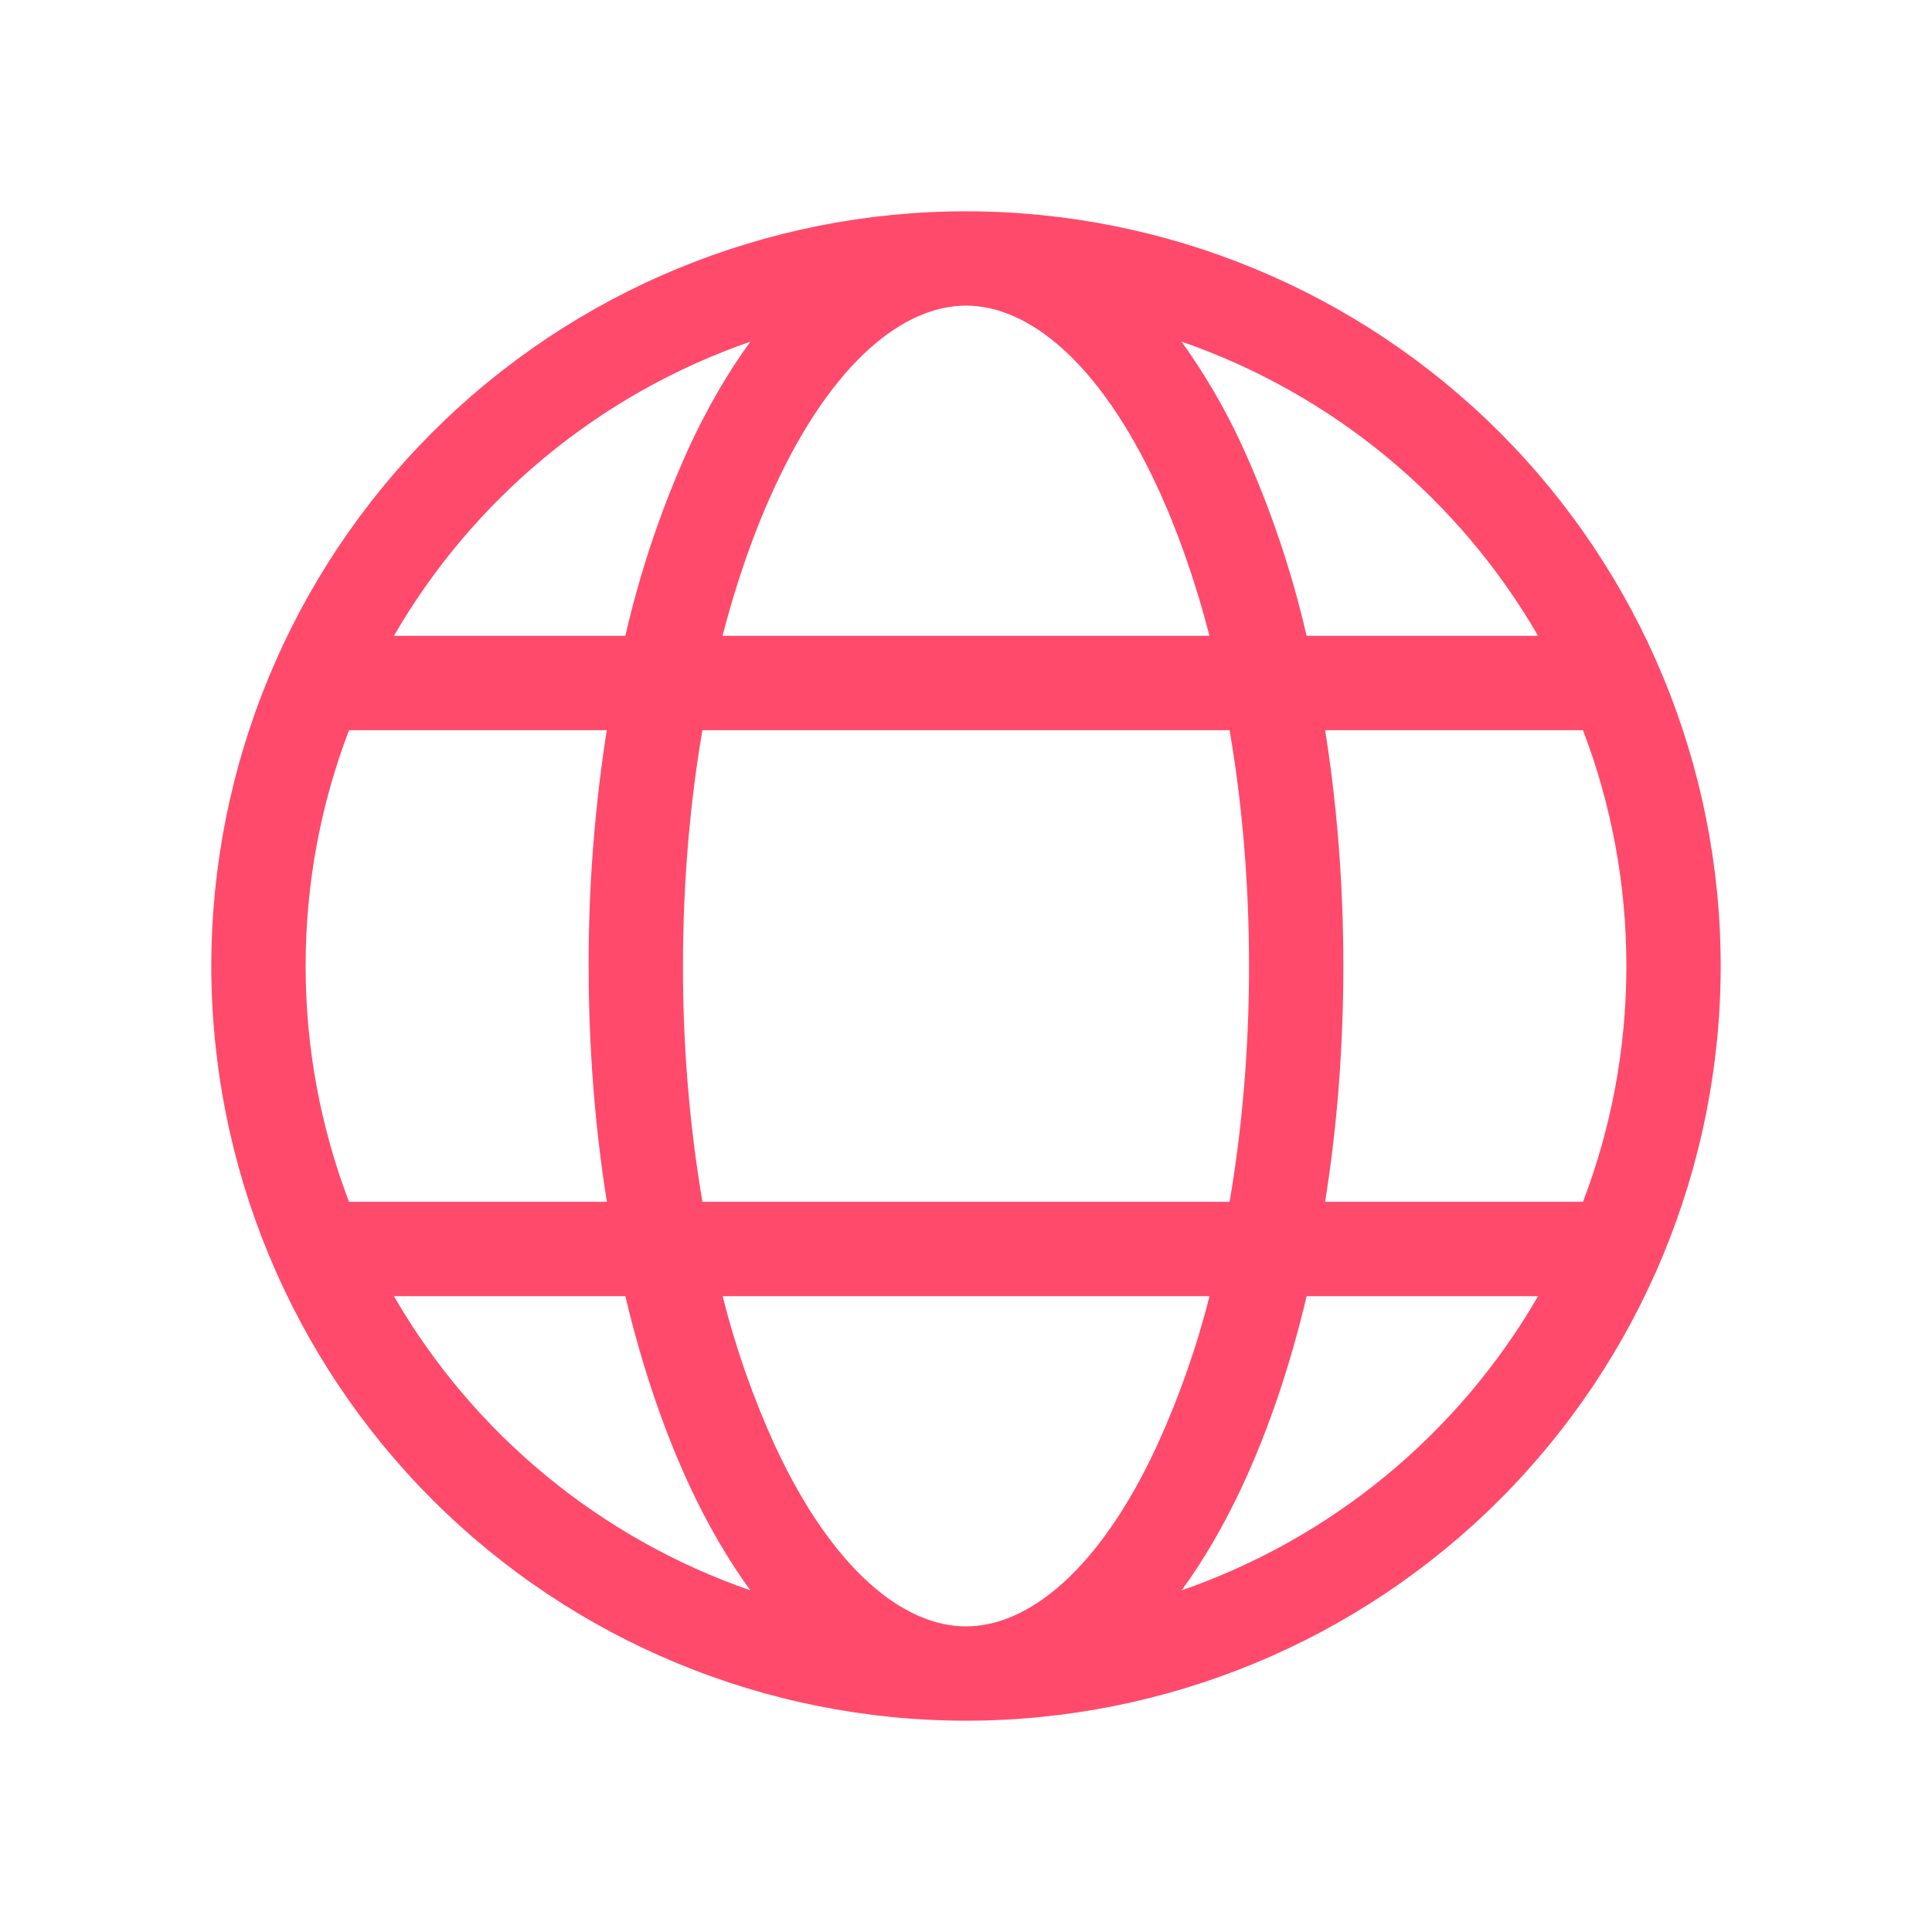 <svg width="32" height="32" viewBox="0 0 32 32" fill="none" xmlns="http://www.w3.org/2000/svg">
<path d="M16 28.5C19.315 28.5 22.495 27.183 24.839 24.839C27.183 22.495 28.5 19.315 28.5 16C28.5 12.685 27.183 9.505 24.839 7.161C22.495 4.817 19.315 3.5 16 3.5C12.685 3.5 9.505 4.817 7.161 7.161C4.817 9.505 3.5 12.685 3.5 16C3.5 19.315 4.817 22.495 7.161 24.839C9.505 27.183 12.685 28.5 16 28.5ZM16 5.062C17.027 5.062 18.198 5.984 19.159 8.044C19.498 8.772 19.794 9.609 20.033 10.531H11.967C12.206 9.609 12.502 8.772 12.842 8.044C13.8 5.984 14.972 5.062 16 5.062ZM11.425 7.383C10.964 8.393 10.606 9.448 10.358 10.531H6.525C7.844 8.251 9.939 6.522 12.428 5.659C12.052 6.175 11.716 6.759 11.425 7.383ZM10.05 12.094C9.848 13.386 9.747 14.692 9.75 16C9.75 17.359 9.855 18.675 10.052 19.906H5.781C5.305 18.659 5.061 17.335 5.062 16C5.062 14.625 5.317 13.306 5.781 12.094H10.052H10.05ZM10.358 21.469C10.633 22.63 10.994 23.691 11.425 24.617C11.716 25.241 12.052 25.825 12.428 26.341C9.939 25.478 7.844 23.749 6.525 21.469H10.359H10.358ZM11.967 21.469H20.033C19.818 22.323 19.525 23.155 19.158 23.956C18.2 26.016 17.028 26.938 16 26.938C14.973 26.938 13.802 26.016 12.841 23.956C12.475 23.155 12.183 22.323 11.969 21.469H11.967ZM20.366 19.906H11.634C11.417 18.616 11.31 17.309 11.312 16C11.312 14.62 11.427 13.305 11.634 12.094H20.366C20.573 13.305 20.688 14.62 20.688 16C20.688 17.38 20.573 18.695 20.366 19.906ZM21.642 21.469H25.475C24.156 23.749 22.061 25.478 19.572 26.341C19.948 25.825 20.284 25.241 20.575 24.617C21.006 23.691 21.367 22.63 21.642 21.469ZM26.22 19.906H21.948C22.145 18.675 22.25 17.359 22.25 16C22.25 14.641 22.145 13.325 21.948 12.094H26.219C26.683 13.306 26.938 14.625 26.938 16C26.938 17.375 26.683 18.694 26.219 19.906H26.22ZM19.572 5.659C22.061 6.522 24.156 8.251 25.475 10.531H21.641C21.392 9.448 21.035 8.393 20.573 7.383C20.295 6.777 19.959 6.2 19.57 5.659H19.572Z" fill="#FF4A6C"/>
</svg>
